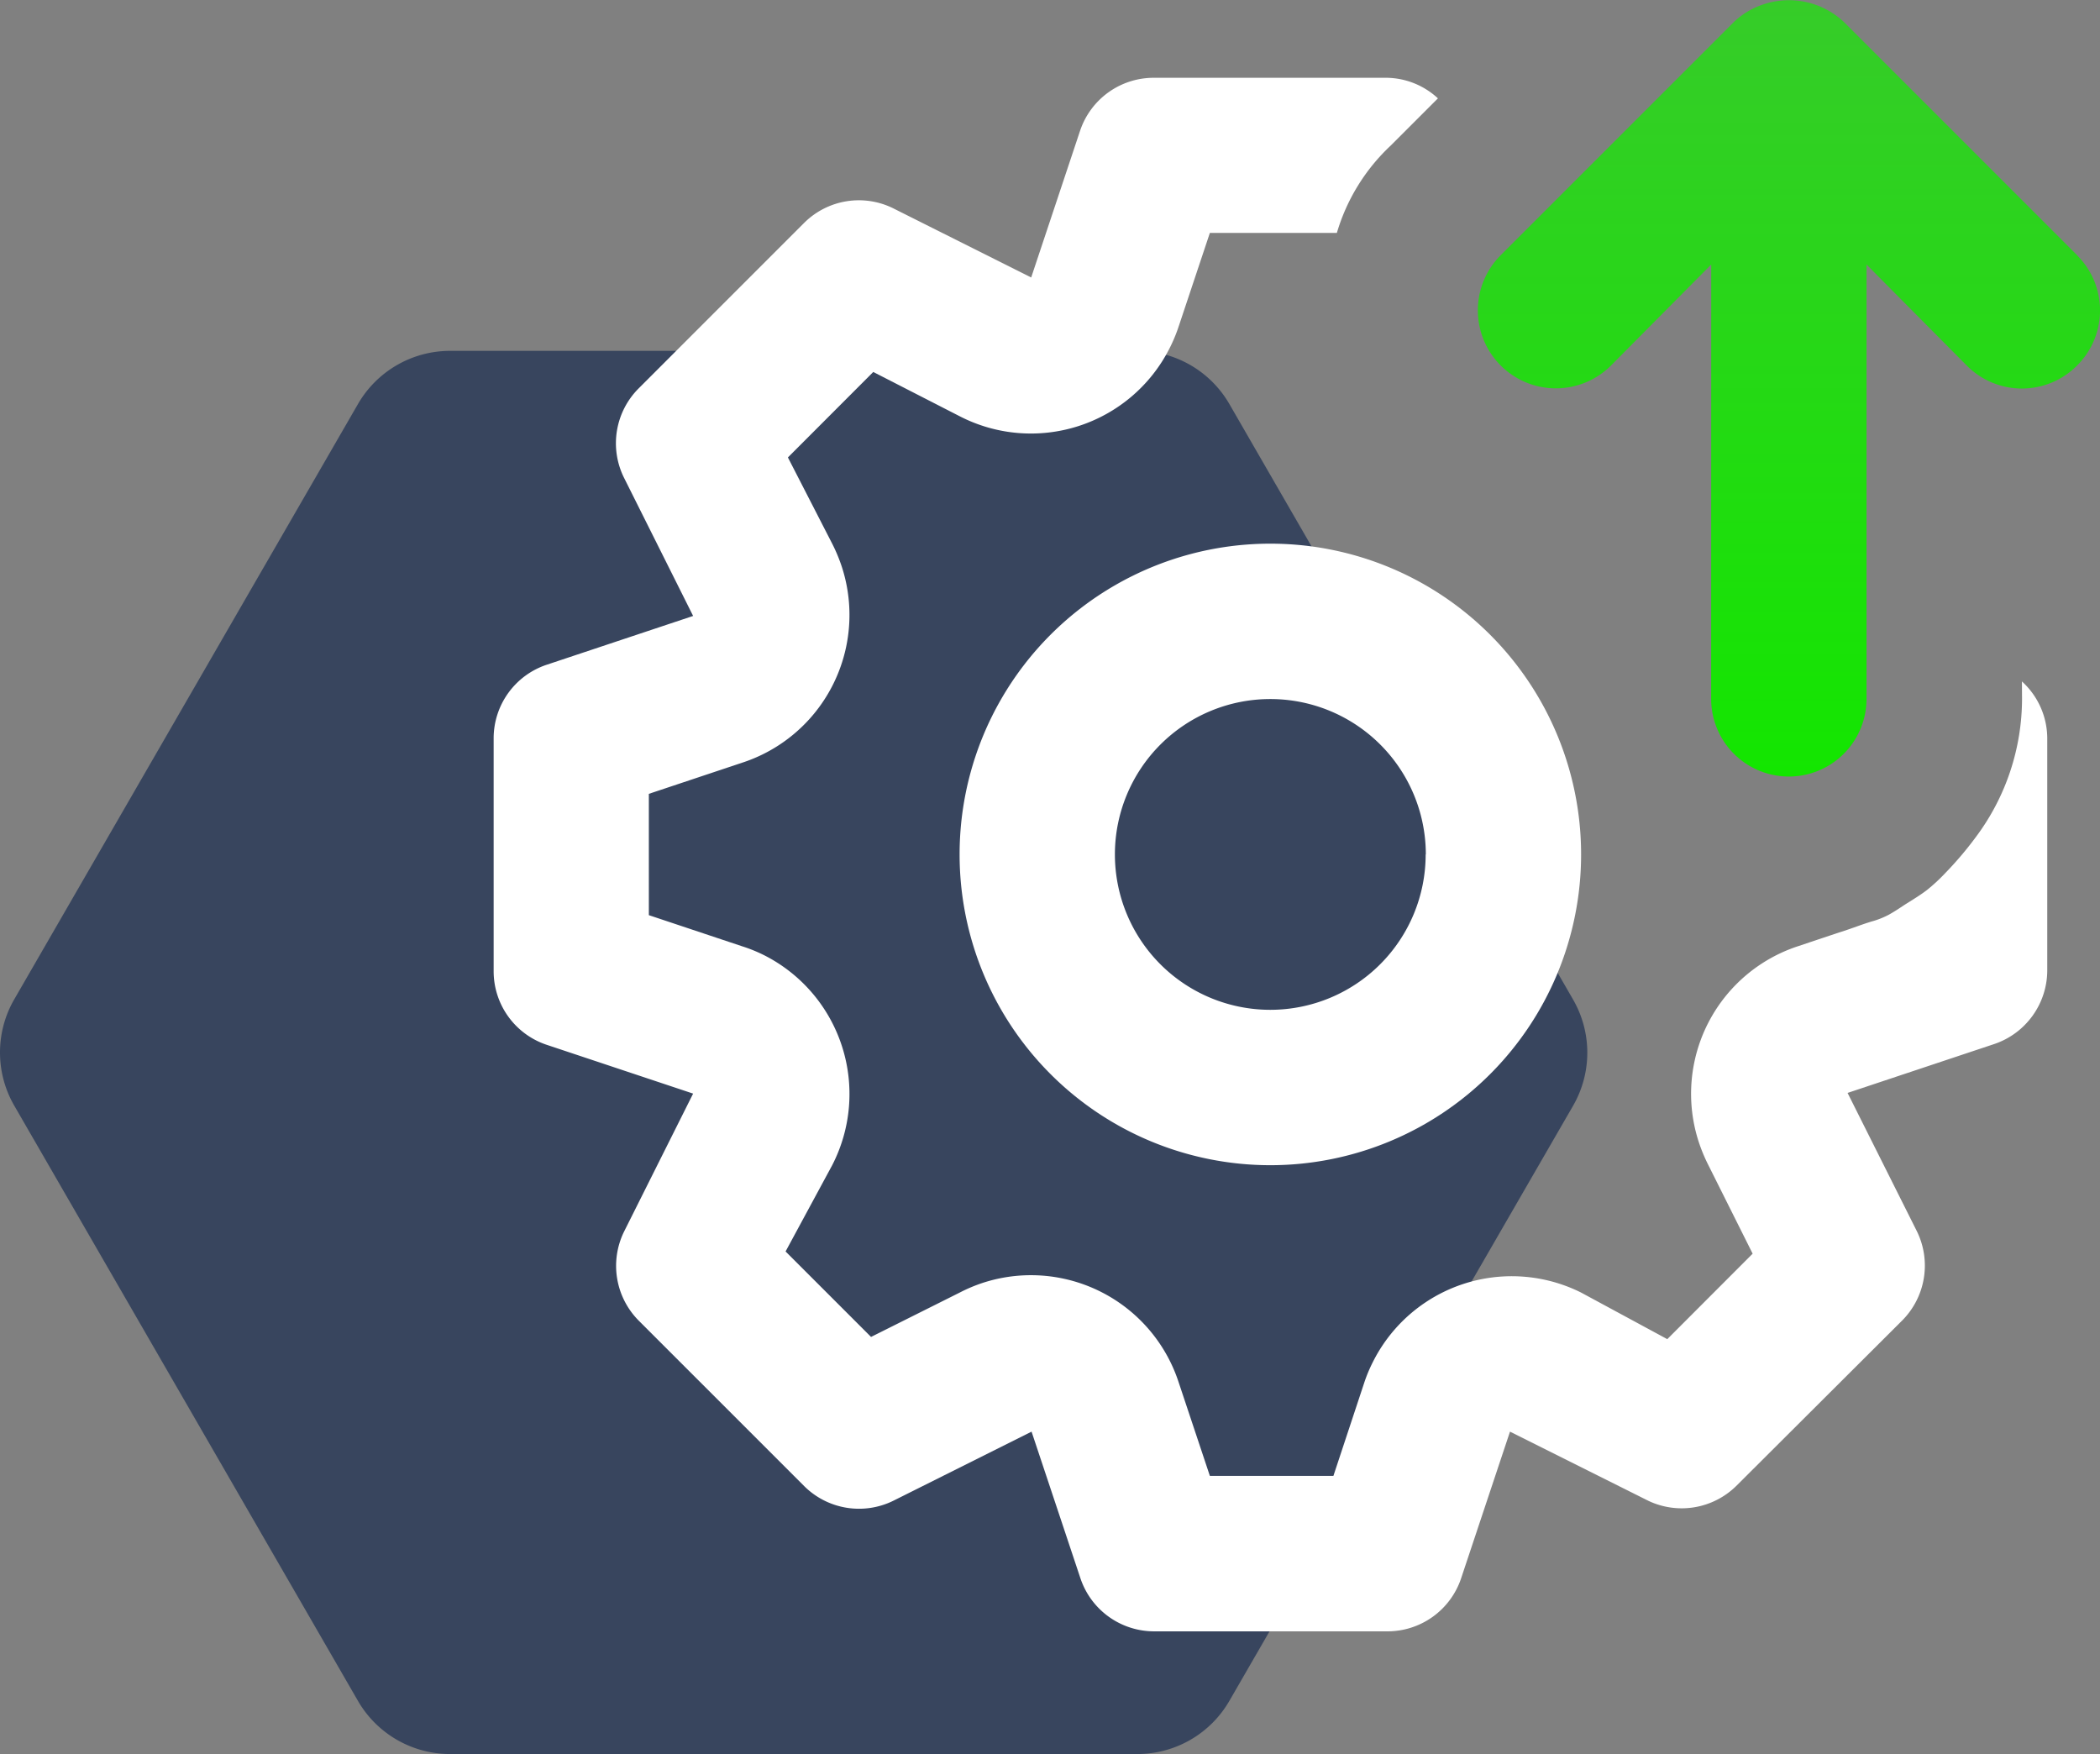 <svg xmlns="http://www.w3.org/2000/svg" xmlns:xlink="http://www.w3.org/1999/xlink" width="61.28" height="51.182" viewBox="0 0 61.28 51.182">
  <rect x="0" y="0" width="61.28" height="51.182" fill="#808080" stroke="none"/>
  <defs>
    <linearGradient id="linear-gradient" x1="0.5" x2="0.5" y2="1" gradientUnits="objectBoundingBox">
      <stop offset="0" stop-color="#36cc29"/>
      <stop offset="1" stop-color="#13e600"/>
    </linearGradient>
    <linearGradient id="linear-gradient-2" x1="0.5" x2="0.5" y2="1" gradientUnits="objectBoundingBox">
      <stop offset="0" stop-color="#fff"/>
      <stop offset="1" stop-color="#fff"/>
    </linearGradient>
  </defs>
  <g id="Moderniser" transform="translate(-490 -1159)">
    <g id="Groupe_810" data-name="Groupe 810" transform="translate(459.234 1096.347)">
      <g id="Groupe_809" data-name="Groupe 809" transform="translate(45.166 62.653)">
        <path id="Tracé_1049" data-name="Tracé 1049" d="M66.952,67.169H46.9a3.106,3.106,0,0,0-2.689,1.553L34.183,86.089a3.1,3.1,0,0,0,0,3.106L44.21,106.56a3.106,3.106,0,0,0,2.689,1.553H66.952a3.1,3.1,0,0,0,2.689-1.553L79.668,89.2a3.1,3.1,0,0,0,0-3.106L69.641,68.722A3.1,3.1,0,0,0,66.952,67.169Z" transform="translate(-48.166 -56.931)" fill="#38455e"/>
        <path id="Tracé_1046" data-name="Tracé 1046" d="M58.276,83.045a2.267,2.267,0,1,0,4.534,0V70.372l2.924,2.947a2.267,2.267,0,0,0,3.206.014l.014-.014a2.267,2.267,0,0,0,.011-3.206l-.011-.014-6.8-6.8a2.344,2.344,0,0,0-2.471-.476,2.239,2.239,0,0,0-.748.476l-6.8,6.8a2.276,2.276,0,1,0,3.219,3.219h0l2.924-2.947Z" transform="translate(-22.743 -62.653)" fill="url(#linear-gradient)"/>
        <g id="Groupe_808" data-name="Groupe 808" transform="translate(0 2.262)">
          <path id="Tracé_1047" data-name="Tracé 1047" d="M83.4,81.78a6.75,6.75,0,0,1-1.342,4.026,10.255,10.255,0,0,1-.9,1.061,5.178,5.178,0,0,1-.542.5c-.206.156-.428.288-.646.426-.15.1-.3.2-.456.286a2.438,2.438,0,0,1-.508.2c-.231.07-.456.156-.685.234q-.721.238-1.442.481a4.532,4.532,0,0,0-2.915,5.711,4.859,4.859,0,0,0,.283.682l1.292,2.584-2.491,2.494-2.516-1.36a4.532,4.532,0,0,0-6.08,2.036,4.377,4.377,0,0,0-.247.594l-.9,2.72H59.7l-.907-2.72a4.535,4.535,0,0,0-5.713-2.915,4.588,4.588,0,0,0-.68.286L49.813,100.4l-2.494-2.494,1.36-2.516a4.537,4.537,0,0,0-1.95-6.11A4.372,4.372,0,0,0,46.047,89l-2.718-.907V84.553l2.718-.907a4.535,4.535,0,0,0,2.915-5.713,4.833,4.833,0,0,0-.283-.68l-1.292-2.516,2.491-2.494L52.4,73.535a4.534,4.534,0,0,0,6.107-1.95,4.588,4.588,0,0,0,.286-.68l.907-2.72h3.536l.17,0a5.694,5.694,0,0,1,1.573-2.55l1.376-1.376a2.241,2.241,0,0,0-1.487-.6h-6.8a2.264,2.264,0,0,0-2.154,1.542l-1.428,4.285L50.445,67.46a2.262,2.262,0,0,0-2.582.431l-4.829,4.829a2.263,2.263,0,0,0-.431,2.607l2.018,4.035-4.285,1.428A2.263,2.263,0,0,0,38.8,82.92v6.8a2.263,2.263,0,0,0,1.542,2.154L44.621,93.3,42.6,97.338a2.267,2.267,0,0,0,.431,2.584l4.829,4.829a2.267,2.267,0,0,0,2.6.431l4.037-2.018,1.428,4.285a2.267,2.267,0,0,0,2.154,1.542h6.8a2.266,2.266,0,0,0,2.151-1.542l1.428-4.285,4.038,2.018a2.269,2.269,0,0,0,2.562-.431L79.9,99.923a2.271,2.271,0,0,0,.431-2.607L78.309,93.28l4.285-1.428a2.274,2.274,0,0,0,1.542-2.131v-6.8a2.254,2.254,0,0,0-.739-1.648Z" transform="translate(-38.795 -63.651)" fill="url(#linear-gradient-2)"/>
          <path id="Tracé_1048" data-name="Tracé 1048" d="M44.795,78.719a9.068,9.068,0,1,0,9.068-9.068A9.067,9.067,0,0,0,44.795,78.719Zm13.6,0a4.534,4.534,0,1,1-4.534-4.534A4.536,4.536,0,0,1,58.4,78.719Z" transform="translate(-31.193 -56.049)" fill="url(#linear-gradient-2)"/>
        </g>
      </g>
    </g>
  </g>
</svg>
